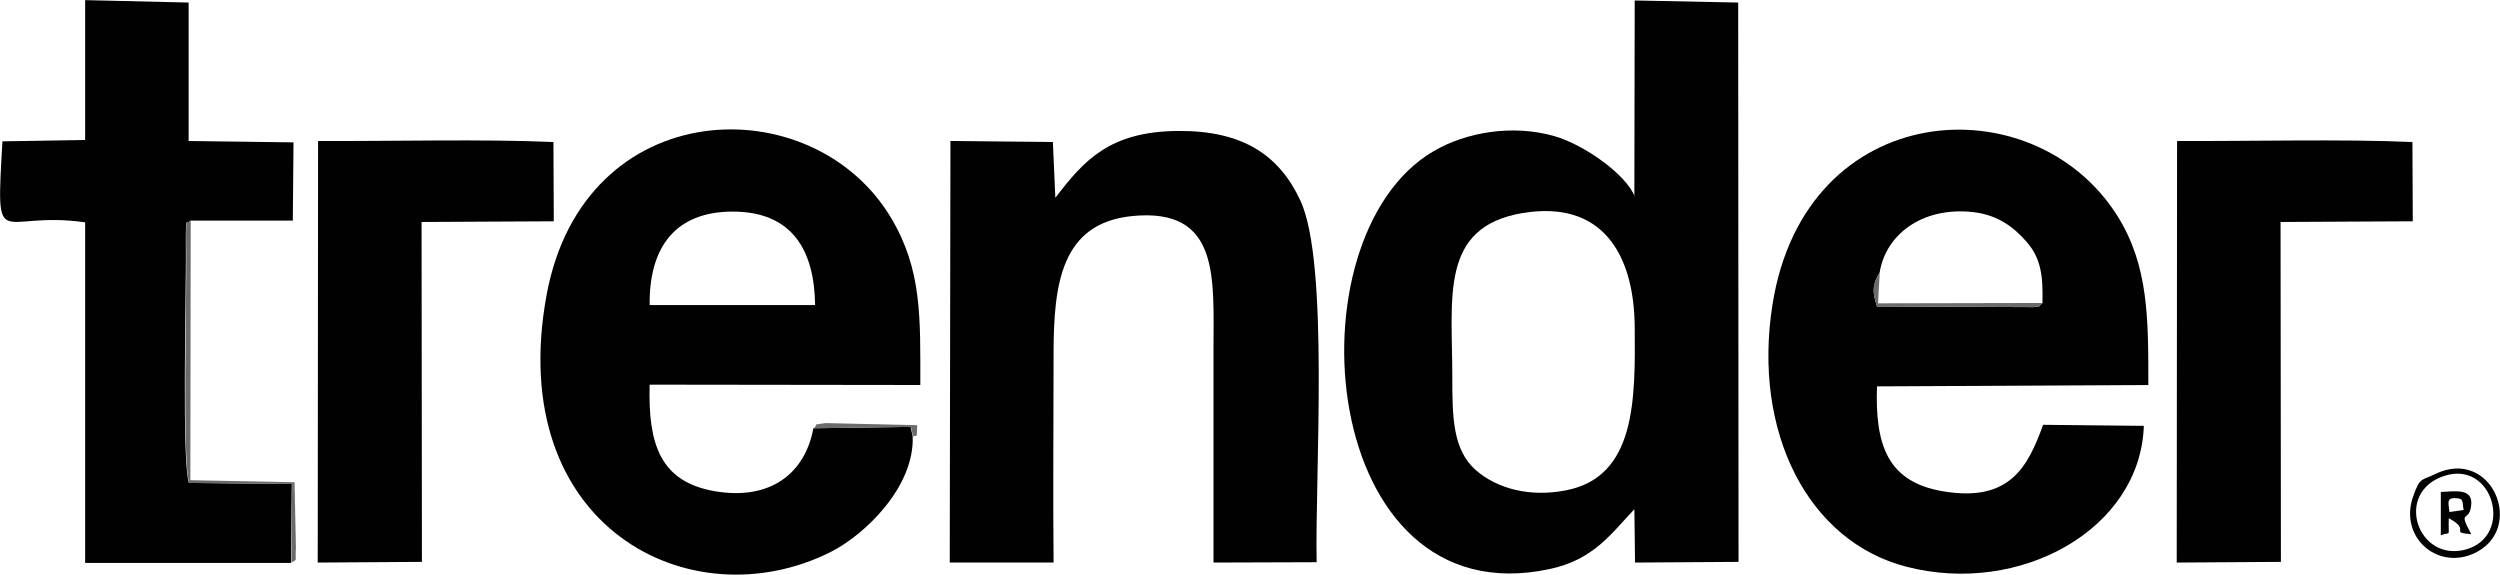 <?xml version="1.0" encoding="UTF-8"?>
<!DOCTYPE svg PUBLIC "-//W3C//DTD SVG 1.1//EN" "http://www.w3.org/Graphics/SVG/1.1/DTD/svg11.dtd">
<!-- Creator: CorelDRAW 2020 (64-Bit) -->
<svg xmlns="http://www.w3.org/2000/svg" xml:space="preserve" width="8.964in" height="2.061in" version="1.1" style="shape-rendering:geometricPrecision; text-rendering:geometricPrecision; image-rendering:optimizeQuality; fill-rule:evenodd; clip-rule:evenodd"
viewBox="0 0 7223 1660"
 xmlns:xlink="http://www.w3.org/1999/xlink"
 xmlns:xodm="http://www.corel.com/coreldraw/odm/2003">
 <defs>
  <style type="text/css">
   <![CDATA[
    .fil0 {fill:#010101}
    .fil1 {fill:#6B6B6B}
   ]]>
  </style>
 </defs>
 <g id="Layer_x0020_1">
  <g id="_1636476416368">
   <path class="fil0" d="M4401 615c225,-37 320,115 322,328 2,213 3,433 -197,473 -105,21 -200,-4 -262,-58 -67,-59 -68,-154 -68,-269 0,-232 -37,-434 204,-474zm322 -48c-25,-63 -145,-149 -232,-174 -122,-35 -257,-11 -350,44 -424,249 -332,1349 335,1207 129,-27 179,-103 246,-173l2 154 299 -2 -1 -1616 -299 -6 -1 567z"/>
   <path class="fil0" d="M1877 881c-2,-168 75,-270 240,-270 173,0 236,113 238,270l-478 0zm760 380l-6 -28 -281 4c-24,131 -125,209 -284,182 -158,-27 -194,-135 -189,-308l782 1c0,-195 5,-332 -84,-482 -226,-381 -889,-362 -996,223 -122,668 415,944 820,742 98,-49 243,-187 238,-334z"/>
   <path class="fil0" d="M5431 785c20,-115 132,-190 274,-172 70,9 115,45 150,85 42,48 48,99 46,177 -18,15 5,6 -24,12l-454 -2c-15,-44 -12,-65 8,-99zm763 445l-291 -3c-44,121 -96,225 -290,192 -158,-27 -196,-131 -190,-303l784 -4c0,-191 1,-344 -89,-488 -241,-384 -902,-345 -997,256 -58,368 103,684 387,757 328,85 676,-108 686,-407z"/>
   <path class="fil0" d="M3049 570l-7 -160 -296 -3 -2 1218 300 0c-2,-202 0,-403 0,-604 0,-203 23,-376 226,-397 256,-26 236,179 236,386 0,205 0,410 0,615l298 -1c-5,-249 37,-865 -47,-1045 -61,-131 -166,-202 -352,-201 -199,1 -273,85 -355,192z"/>
   <path class="fil0" d="M841 1626l2 -228 -297 -3c-21,-57 -8,-541 -9,-676 -1,-110 3,-66 13,-82l296 0 2 -226 -303 -4 0 -400 -299 -7 0 404 -239 4c-19,336 -14,198 239,234l0 984 595 0z"/>
   <path class="fil0" d="M6290 1625l300 -2 -1 -982 382 -2 -1 -229c-200,-9 -467,-2 -680,-3l-1 1218z"/>
   <path class="fil0" d="M919 1625l300 -2 -1 -982 382 -2 -1 -229c-200,-9 -467,-2 -680,-3l-1 1218z"/>
   <path class="fil1" d="M841 1626c20,-14 11,1 14,-44l-4 -189 -301 -6 1 -750c-10,16 -15,-27 -13,82 2,135 -12,619 9,676l297 3 -2 228z"/>
   <path class="fil0" d="M7061 1375c143,-48 203,173 64,212 -140,39 -209,-164 -64,-212zm-27 -5c-38,19 -42,7 -62,64 -41,116 68,213 175,165 153,-69 53,-311 -113,-229z"/>
   <path class="fil0" d="M7077 1479c-2,-24 -11,-42 19,-40 24,1 17,11 22,34l-41 6zm-25 67c31,-12 21,10 23,-49 67,35 -1,41 65,46 -39,-72 -8,-34 -1,-78 10,-56 -43,-46 -87,-44l0 124z"/>
   <path class="fil1" d="M5901 875l-475 1 5 -90c-21,34 -23,55 -8,99l454 2c29,-6 6,3 24,-12z"/>
   <path class="fil1" d="M2638 1261c10,-9 11,16 12,-33l-265 -6c-45,7 -17,0 -34,15l281 -4 6 28z"/>
  </g>
 </g>
</svg>
